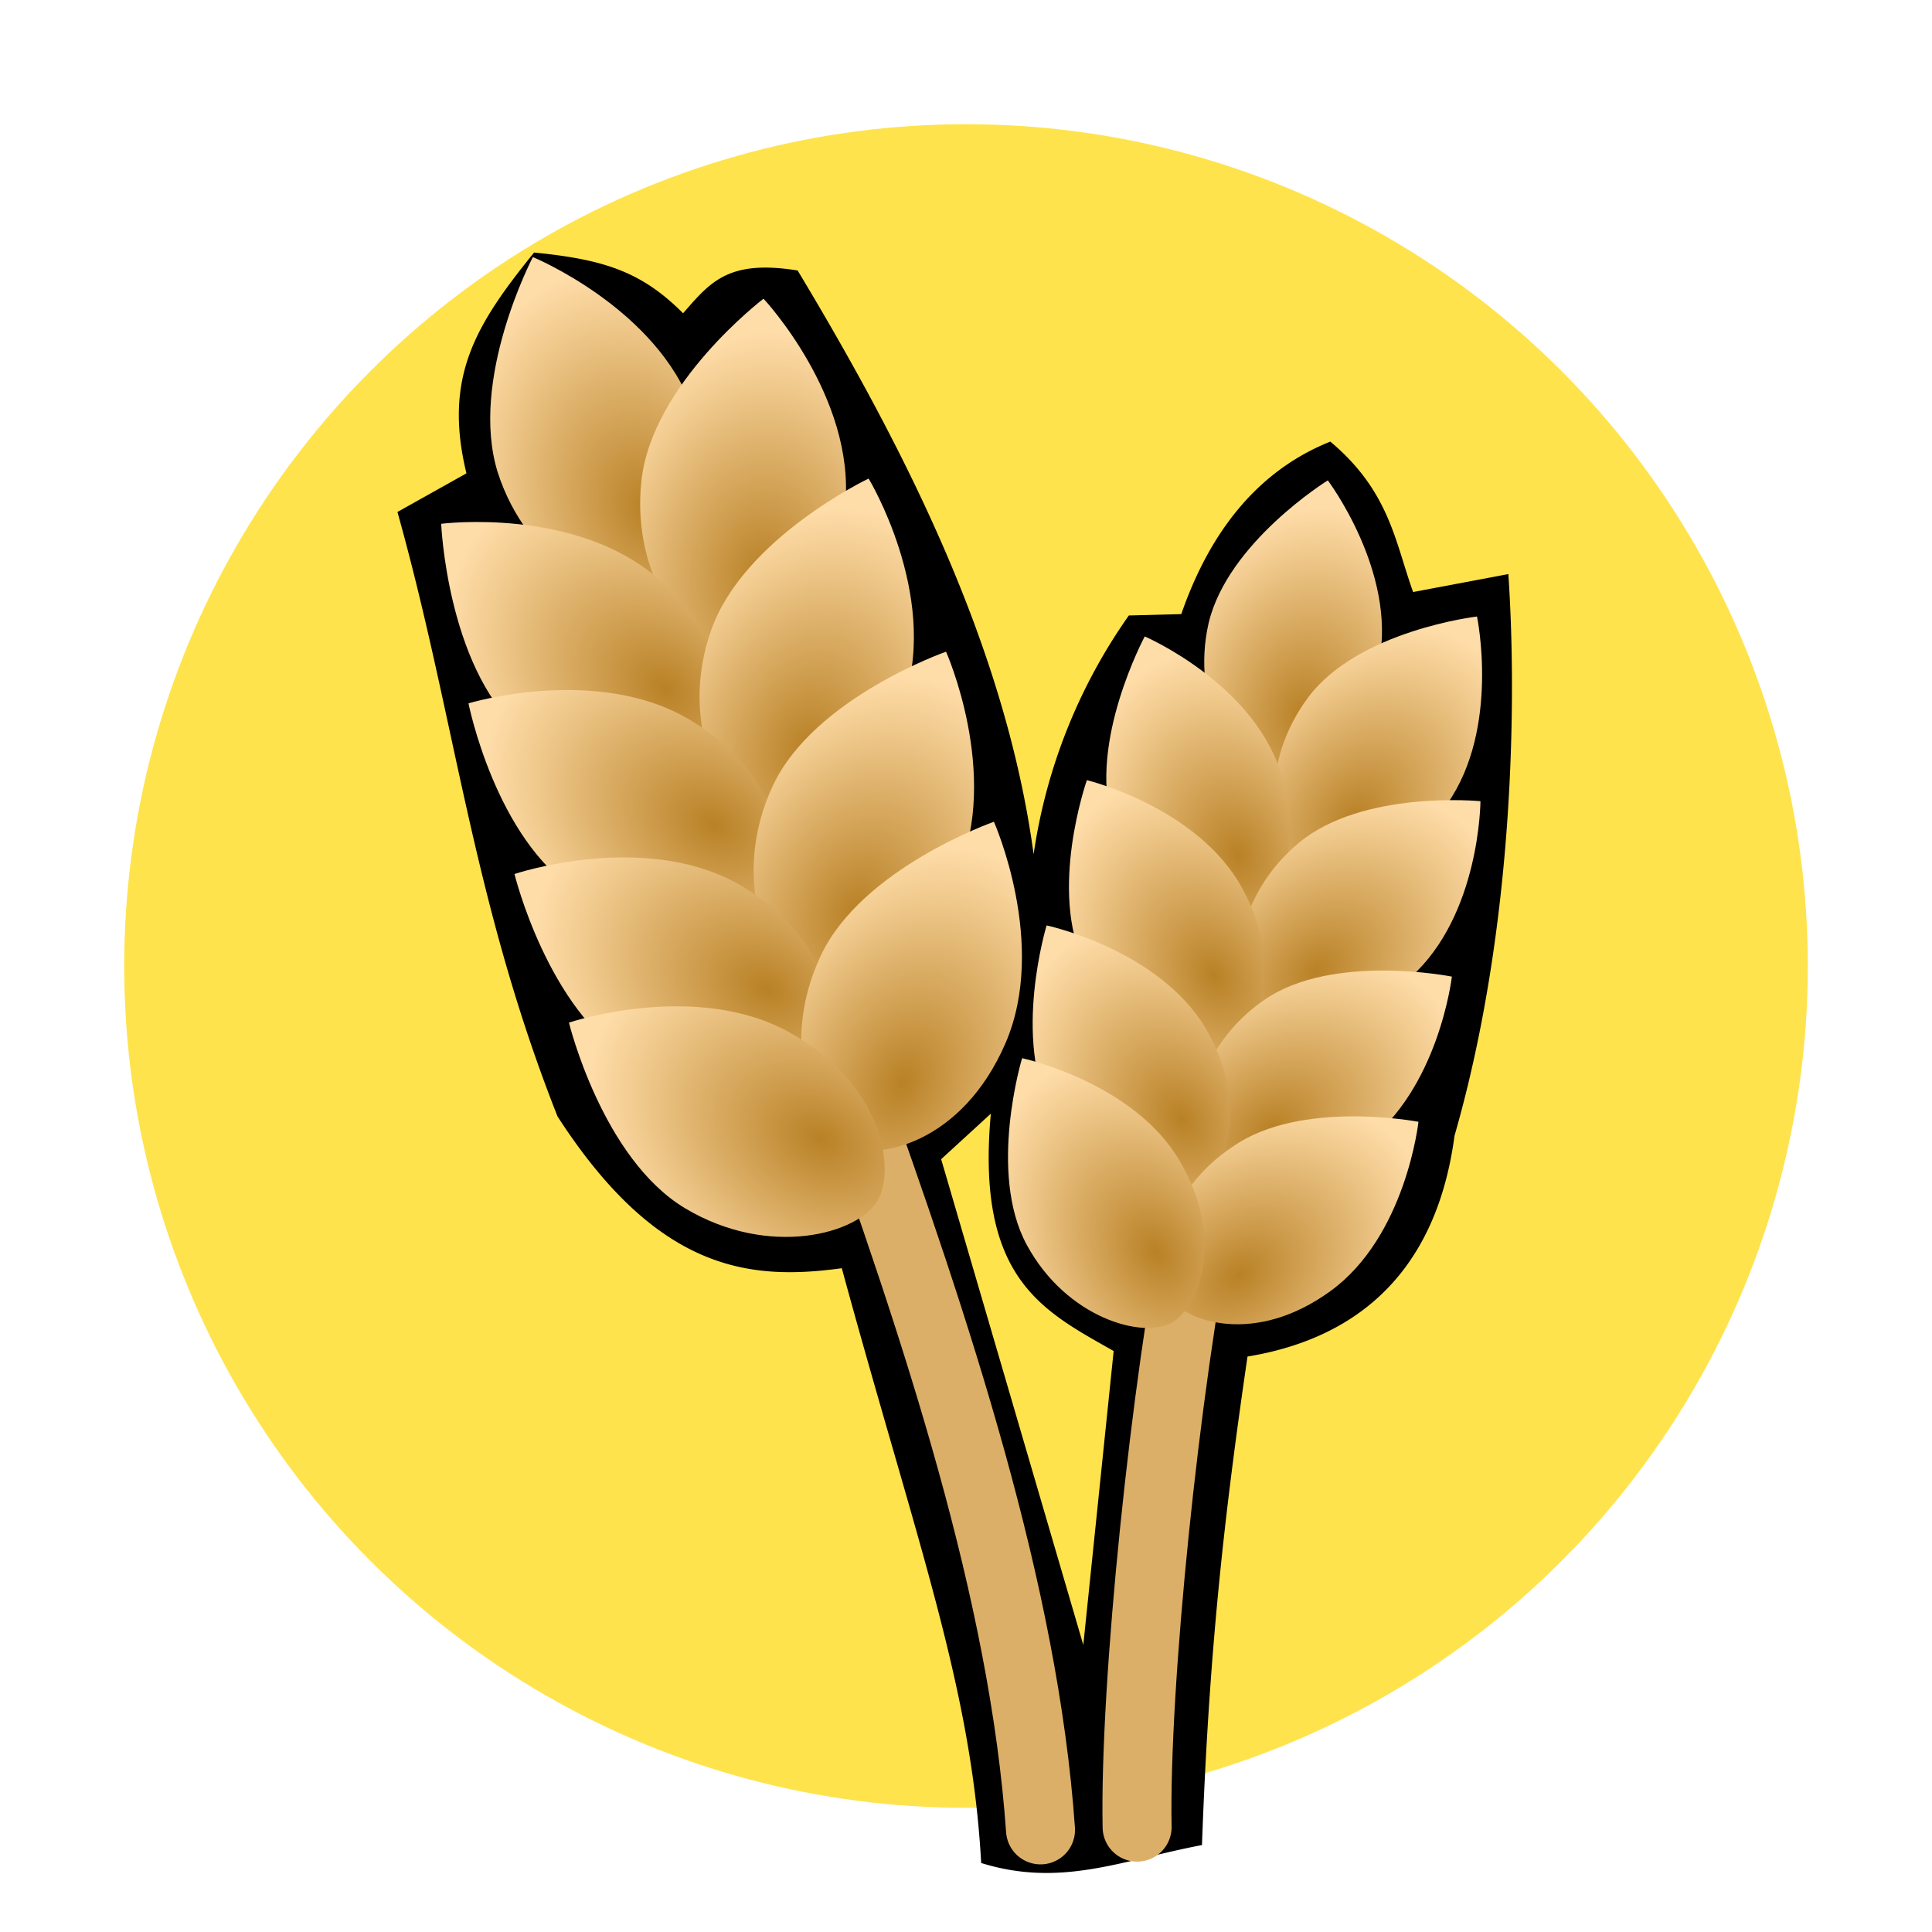 <svg xml:space="preserve" viewBox="0 0 14 14" xmlns:xlink="http://www.w3.org/1999/xlink" xmlns="http://www.w3.org/2000/svg"><defs><radialGradient xlink:href="#a" id="d" cx="6.56" cy="5.76" fx="6.56" fy="5.76" r="1.08" gradientTransform="matrix(.817 -.876 1.204 1.123 -8.31 4.88)" gradientUnits="userSpaceOnUse"/><radialGradient xlink:href="#a" id="e" cx="6.56" cy="5.76" fx="6.56" fy="5.76" r="1.08" gradientTransform="matrix(1.105 -.461 .634 1.519 -5.95 -.08)" gradientUnits="userSpaceOnUse"/><radialGradient xlink:href="#a" id="f" cx="6.56" cy="5.76" fx="6.56" fy="5.76" r="1.08" gradientTransform="matrix(.271 -1.166 1.604 .372 -6.3 12.2)" gradientUnits="userSpaceOnUse"/><radialGradient xlink:href="#a" id="g" cx="6.56" cy="5.76" fx="6.56" fy="5.76" r="1.08" gradientTransform="matrix(1.179 -.209 .287 1.621 -3.57 -1.37)" gradientUnits="userSpaceOnUse"/><radialGradient xlink:href="#a" id="h" cx="6.56" cy="5.76" fx="6.56" fy="5.76" r="1.08" gradientTransform="matrix(.072 -1.195 1.643 .099 -4.45 14.67)" gradientUnits="userSpaceOnUse"/><radialGradient xlink:href="#a" id="i" cx="6.56" cy="5.76" fx="6.56" fy="5.76" r="1.08" gradientTransform="matrix(1.195 -.082 .112 1.642 -1.8 -1.44)" gradientUnits="userSpaceOnUse"/><radialGradient xlink:href="#a" id="j" cx="6.56" cy="5.76" fx="6.56" fy="5.76" r="1.08" gradientTransform="matrix(.034 -1.197 1.646 .047 -3.33 15.86)" gradientUnits="userSpaceOnUse"/><radialGradient xlink:href="#a" id="k" cx="6.56" cy="5.76" fx="6.56" fy="5.76" r="1.08" gradientTransform="matrix(1.195 -.082 .112 1.642 -.92 -.5)" gradientUnits="userSpaceOnUse"/><radialGradient xlink:href="#b" id="l" cx="6.56" cy="5.76" fx="6.56" fy="5.76" r="1.08" gradientTransform="matrix(.034 -1.197 1.646 .047 -2.48 16.64)" gradientUnits="userSpaceOnUse"/><radialGradient xlink:href="#a" id="m" cx="6.56" cy="5.76" fx="6.56" fy="5.76" r="1.08" gradientTransform="matrix(.817 -.876 1.204 1.123 -8.31 4.88)" gradientUnits="userSpaceOnUse"/><radialGradient xlink:href="#a" id="n" cx="6.56" cy="5.76" fx="6.56" fy="5.76" r="1.08" gradientTransform="matrix(1.105 -.461 .634 1.519 -5.93 -.04)" gradientUnits="userSpaceOnUse"/><radialGradient xlink:href="#a" id="o" cx="6.56" cy="5.76" fx="6.56" fy="5.76" r="1.08" gradientTransform="matrix(.271 -1.166 1.604 .372 -6.3 12.2)" gradientUnits="userSpaceOnUse"/><radialGradient xlink:href="#a" id="p" cx="6.56" cy="5.76" fx="6.56" fy="5.76" r="1.08" gradientTransform="matrix(1.179 -.209 .287 1.621 -3.48 -1.32)" gradientUnits="userSpaceOnUse"/><radialGradient xlink:href="#a" id="q" cx="6.56" cy="5.76" fx="6.56" fy="5.76" r="1.08" gradientTransform="matrix(.072 -1.195 1.643 .099 -4.45 14.67)" gradientUnits="userSpaceOnUse"/><radialGradient xlink:href="#a" id="r" cx="6.56" cy="5.76" fx="6.56" fy="5.76" r="1.08" gradientTransform="matrix(1.195 -.082 .112 1.642 -1.64 -1.25)" gradientUnits="userSpaceOnUse"/><radialGradient xlink:href="#a" id="s" cx="6.56" cy="5.76" fx="6.56" fy="5.76" r="1.08" gradientTransform="matrix(.034 -1.197 1.646 .047 -3.33 15.86)" gradientUnits="userSpaceOnUse"/><radialGradient xlink:href="#a" id="t" cx="6.56" cy="5.76" fx="6.56" fy="5.76" r="1.08" gradientTransform="matrix(1.195 -.082 .112 1.642 -.73 -.36)" gradientUnits="userSpaceOnUse"/><radialGradient xlink:href="#a" id="u" cx="6.56" cy="5.76" fx="6.56" fy="5.76" r="1.08" gradientTransform="matrix(.034 -1.197 1.646 .047 -2.48 16.64)" gradientUnits="userSpaceOnUse"/><linearGradient id="b"><stop offset="0" stop-color="#b98126"/><stop offset="1" stop-color="#ffdda9"/></linearGradient><linearGradient id="a"><stop offset="0" stop-color="#b98126"/><stop offset="1" stop-color="#ffdda9"/></linearGradient><filter id="c" x="-.13" y="-.09" width="1.26" height="1.18" color-interpolation-filters="sRGB"><feGaussianBlur stdDeviation=".45"/></filter></defs><circle cx="7" cy="7" fill="#ffe34d" fill-rule="evenodd" r="6.1"/><path style="mix-blend-mode:normal" d="M3.87 1.83c-.42.52-.66.9-.49 1.6l-.5.28c.42 1.5.54 2.81 1.16 4.38.73 1.13 1.4 1.19 2.06 1.1.54 1.98.94 3.03 1.01 4.31.58.18 1.02-.02 1.6-.13.05-1.39.16-2.38.33-3.54.73-.12 1.36-.55 1.5-1.6.44-1.53.45-3.2.39-4.07l-.69.13c-.13-.36-.17-.73-.6-1.09-.6.24-.91.76-1.08 1.25l-.38.01a4 4 0 0 0-.69 1.73c-.2-1.48-.91-2.9-1.71-4.23-.5-.08-.63.08-.83.31-.3-.3-.57-.39-1.08-.44m3.31 6.24c-.11 1.2.38 1.43.89 1.72l-.22 2.13L6.82 8.4Z" fill-rule="evenodd" filter="url(#c)"/><path d="M6.12 7.78c.68 1.89 1.3 3.77 1.42 5.48M8.7 8.75c-.26 1.3-.48 3.47-.46 4.49" fill="none" stroke="#dcaf68" stroke-width=".5" stroke-linecap="round" stroke-linejoin="round"/><g fill-rule="evenodd" stroke-width=".32" stroke-linecap="round" stroke-linejoin="round"><path d="M4.28 6.15c-.2.2-.87.21-1.37-.28-.5-.5-.5-1.5-.5-1.5s.97-.09 1.54.44c.58.54.5 1.15.33 1.34" fill="url(#d)" transform="rotate(27.7 8.22 6.06)"/><path d="M5 6.26c-.26.1-.88-.16-1.14-.82s.17-1.58.17-1.58.92.32 1.22 1.05c.3.72-.01 1.25-.25 1.35" fill="url(#e)" transform="rotate(27.7 8.22 6.06)"/><path d="M5.23 7c-.06.27-.64.62-1.32.45-.68-.18-1.19-1.06-1.19-1.06s.8-.56 1.57-.38c.76.17 1 .74.94 1" fill="url(#f)" transform="rotate(27.7 8.22 6.06)"/><path d="M5.73 7.2c-.27.05-.82-.34-.92-1.04s.5-1.5.5-1.5.83.5.97 1.28c.14.77-.3 1.22-.55 1.26" fill="url(#g)" transform="rotate(27.7 8.22 6.06)"/><path d="M6.06 7.63c-.02.28-.53.72-1.23.66S3.5 7.45 3.5 7.45s.69-.68 1.47-.64c.79.04 1.12.56 1.1.82" fill="url(#h)" transform="rotate(27.7 8.22 6.06)"/><path d="M6.54 8.09c-.28.01-.78-.44-.81-1.14s.66-1.44.66-1.44.76.6.82 1.38-.42 1.18-.67 1.2" fill="url(#i)" transform="rotate(27.7 8.22 6.06)"/><path d="M6.95 8.49c-.01.28-.5.73-1.2.7-.71-.04-1.38-.8-1.38-.8s.67-.7 1.45-.69c.79.02 1.14.53 1.13.79" fill="url(#j)" transform="rotate(27.7 8.22 6.06)"/><path d="M7.42 9.02c-.28.01-.78-.43-.81-1.14-.03-.7.66-1.44.66-1.44s.76.6.82 1.38c.06.79-.42 1.18-.67 1.2" fill="url(#k)" transform="rotate(27.7 8.22 6.06)"/><path d="M7.8 9.26c-.01.28-.5.74-1.21.7-.7-.04-1.37-.8-1.37-.8s.67-.7 1.45-.68c.79.02 1.14.53 1.13.78" fill="url(#l)" transform="rotate(27.7 8.22 6.06)"/></g><g fill-rule="evenodd" stroke-width=".32" stroke-linecap="round" stroke-linejoin="round"><path d="M4.28 6.15c-.2.2-.87.21-1.37-.28-.5-.5-.5-1.5-.5-1.5s.97-.09 1.54.44c.58.54.5 1.15.33 1.34" fill="url(#m)" transform="rotate(58.28 6.06 10.39)scale(.853)"/><path d="M5.02 6.3c-.25.1-.87-.16-1.13-.82s.17-1.58.17-1.58.91.33 1.22 1.05-.02 1.25-.26 1.35" fill="url(#n)" transform="rotate(58.28 6.06 10.39)scale(.853)"/><path d="M5.23 7c-.06.27-.64.62-1.32.45-.68-.18-1.19-1.06-1.19-1.06s.8-.56 1.57-.38c.76.17 1 .74.94 1" fill="url(#o)" transform="rotate(58.28 6.06 10.39)scale(.853)"/><path d="M5.82 7.26C5.55 7.3 5 6.9 4.9 6.2s.51-1.5.51-1.5.82.51.96 1.29c.14.77-.28 1.22-.54 1.26" fill="url(#p)" transform="rotate(58.28 6.06 10.39)scale(.853)"/><path d="M6.06 7.63c-.02.28-.53.72-1.23.66S3.5 7.45 3.5 7.45s.69-.68 1.47-.64c.79.04 1.12.56 1.1.82" fill="url(#q)" transform="rotate(58.28 6.06 10.39)scale(.853)"/><path d="M6.7 8.27c-.28.02-.79-.43-.82-1.13s.67-1.45.67-1.45.76.6.82 1.39-.42 1.18-.68 1.2" fill="url(#r)" transform="rotate(58.28 6.06 10.39)scale(.853)"/><path d="M6.95 8.49c-.01.28-.5.73-1.2.7-.71-.04-1.38-.8-1.38-.8s.67-.7 1.45-.69c.79.02 1.14.53 1.13.79" fill="url(#s)" transform="rotate(58.28 6.06 10.39)scale(.853)"/><path d="M7.6 9.16c-.28.02-.78-.43-.8-1.13-.04-.7.65-1.45.65-1.45s.77.6.83 1.39-.42 1.18-.68 1.2" fill="url(#t)" transform="rotate(58.28 6.06 10.39)scale(.853)"/><path d="M7.8 9.26c-.01.28-.5.74-1.21.7-.7-.04-1.37-.8-1.37-.8s.67-.7 1.45-.68c.79.02 1.14.53 1.13.78" fill="url(#u)" transform="rotate(58.28 6.06 10.39)scale(.853)"/></g></svg>